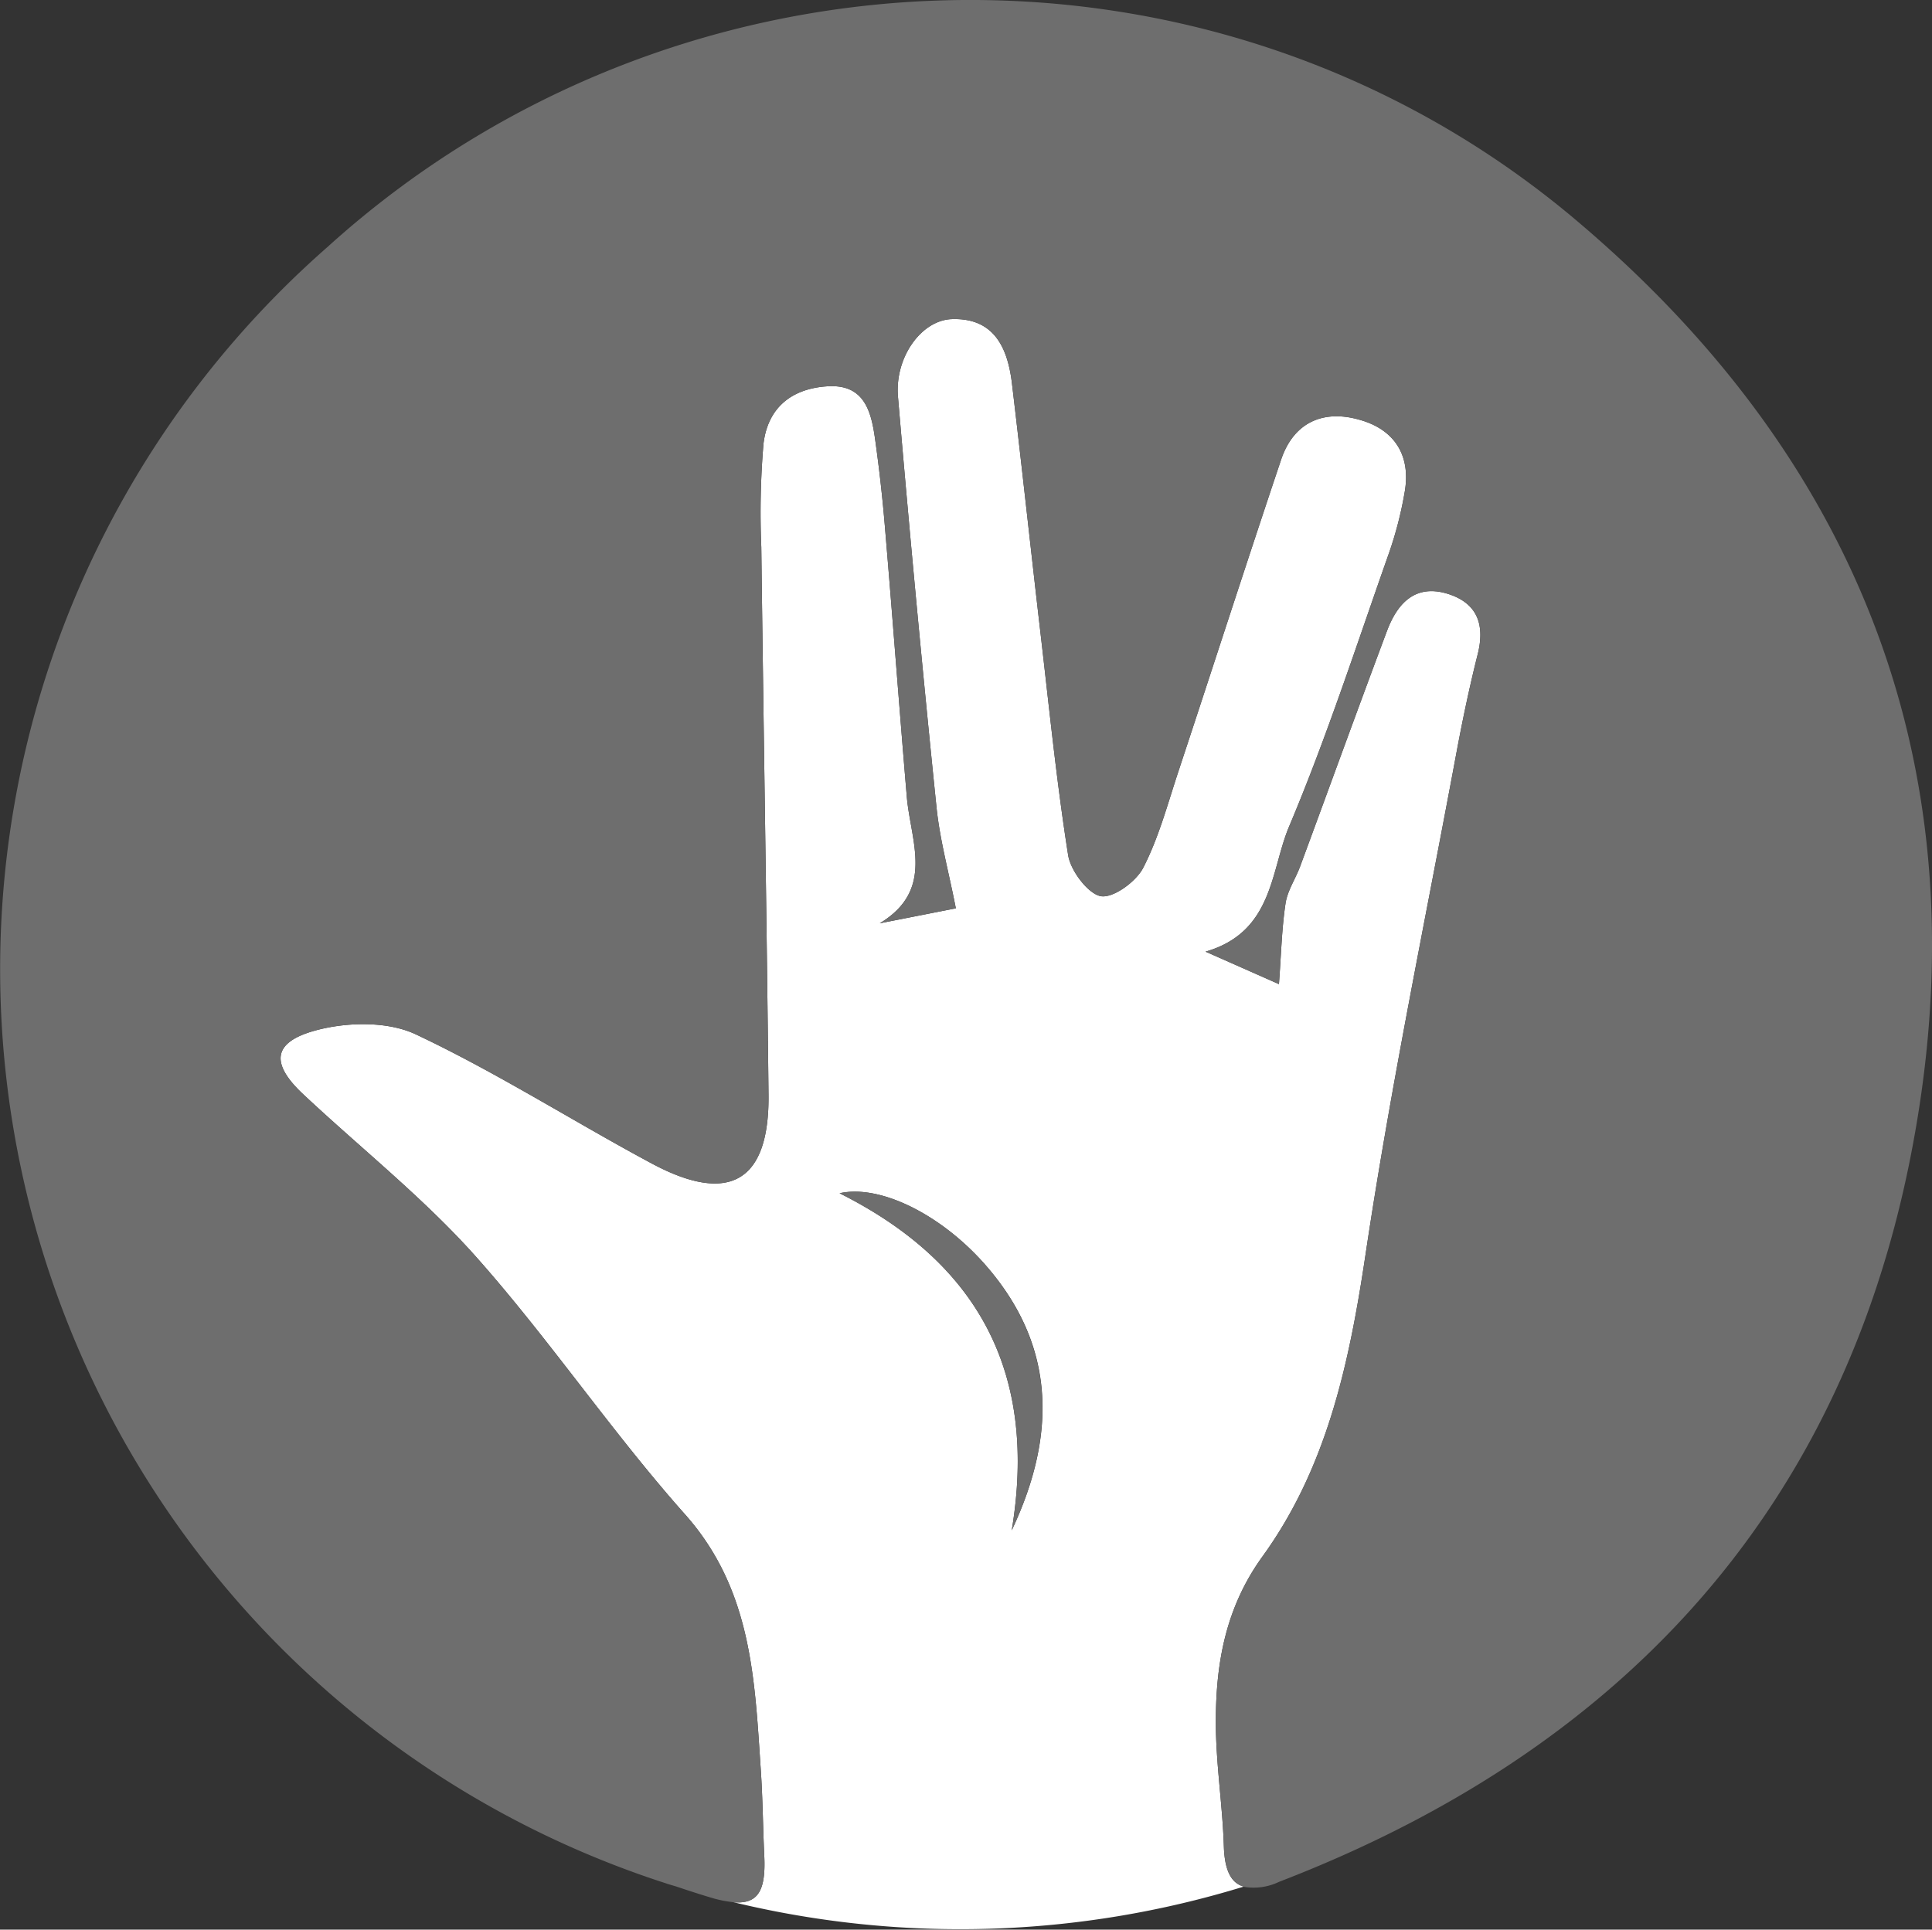 <svg xmlns="http://www.w3.org/2000/svg" viewBox="0 0 214.01 213.8"><rect x="0" y="0" width="214.01" height="213.8" fill="#333333" stroke="none"/><defs><style>.cls-1{fill:#fff;}.cls-2{fill:#6e6e6e;}</style></defs><g id="Capa_2" data-name="Capa 2"><g id="Capa_1-2" data-name="Capa 1"><path class="cls-1" d="M135.57,204.62c-.14-4.63-.9-9.26-.89-13.89,0-6.51,1.1-12.65,5.17-18.28,7.16-9.9,9.62-21.46,11.41-33.44,2.79-18.67,6.65-37.18,10.1-55.76.67-3.58,1.42-7.16,2.31-10.69.83-3.24.06-5.68-3.22-6.74-3.65-1.17-5.65,1-6.81,4.08-3.25,8.67-6.4,17.38-9.61,26.06-.51,1.4-1.42,2.71-1.63,4.14-.42,2.78-.48,5.61-.73,8.94l-8.13-3.6c7.54-2.19,7.19-9,9.27-13.9,4.17-9.89,7.48-20.15,11.06-30.29a42.19,42.19,0,0,0,1.73-6.74c.71-4.07-1.15-6.93-5-8-4-1.15-7.3.26-8.7,4.45-3.85,11.47-7.56,23-11.35,34.46-1.2,3.62-2.18,7.36-3.91,10.72-.8,1.56-3.36,3.42-4.73,3.15s-3.31-2.78-3.59-4.54c-1.29-8.18-2.11-16.43-3.07-24.66-1.07-9.21-2.06-18.44-3.16-27.65-.48-3.94-2-7.26-6.69-7.08-3.36.14-6.3,4.24-5.93,8.6q1.94,22.77,4.27,45.5c.37,3.61,1.36,7.16,2.14,11.18l-8.43,1.66c6.13-3.7,3.43-9.06,3-14-.84-9.91-1.57-19.82-2.41-29.73-.27-3.3-.64-6.6-1.1-9.88-.43-3.09-1.18-6.14-5.26-5.89s-6.65,2.45-7.11,6.39a90.68,90.68,0,0,0-.24,11.43c.25,20.22.59,40.45.8,60.67.11,9.6-4.31,12.24-12.92,7.63-8.76-4.7-17.17-10.08-26.14-14.31-3.17-1.5-7.77-1.38-11.26-.4-4.71,1.33-4.79,3.71-1.17,7.08,6.41,6,13.34,11.49,19.13,18,8.12,9.15,15,19.38,23.14,28.53,7.41,8.36,7.69,18.32,8.37,28.38.21,3.14.23,6.3.38,9.44.18,3.84-.69,5.35-3.41,5.12a106.93,106.93,0,0,0,56.56-1.74C136.43,208.7,135.66,207.32,135.57,204.62Zm-23.5-35.06c2.85-17.12-3.43-29.51-19.07-37.35,4.66-1.05,11.83,2.63,16.79,8.69C117,149.65,116.91,159.31,112.07,169.56Z"/><path class="cls-2" d="M211.51,128.79c-7.95,39.33-32.57,65.37-69.82,79.71a6.5,6.5,0,0,1-3.83.57c-1.43-.37-2.2-1.75-2.29-4.45-.14-4.63-.9-9.26-.89-13.89,0-6.51,1.1-12.65,5.17-18.28,7.16-9.9,9.62-21.46,11.41-33.44,2.79-18.67,6.65-37.18,10.1-55.76.67-3.58,1.42-7.16,2.31-10.69.83-3.24.06-5.68-3.22-6.74-3.65-1.17-5.65,1-6.81,4.08-3.25,8.67-6.4,17.38-9.61,26.06-.51,1.4-1.42,2.71-1.63,4.14-.42,2.78-.48,5.61-.73,8.94l-8.13-3.6c7.54-2.19,7.19-9,9.27-13.9,4.17-9.89,7.48-20.15,11.06-30.29a42.19,42.19,0,0,0,1.73-6.74c.71-4.07-1.15-6.93-5-8-4-1.15-7.3.26-8.7,4.45-3.85,11.47-7.56,23-11.35,34.46-1.2,3.62-2.18,7.36-3.91,10.72-.8,1.56-3.36,3.42-4.73,3.15s-3.31-2.78-3.59-4.54c-1.29-8.18-2.11-16.43-3.07-24.66-1.07-9.21-2.06-18.44-3.16-27.65-.48-3.94-2-7.26-6.69-7.08-3.36.14-6.3,4.24-5.93,8.6q1.94,22.77,4.27,45.5c.37,3.61,1.36,7.16,2.14,11.18l-8.43,1.66c6.13-3.7,3.43-9.06,3-14-.84-9.91-1.57-19.82-2.41-29.73-.27-3.3-.64-6.6-1.1-9.88-.43-3.09-1.18-6.14-5.26-5.89s-6.65,2.45-7.11,6.39a90.68,90.68,0,0,0-.24,11.43c.25,20.22.59,40.45.8,60.67.11,9.6-4.31,12.24-12.92,7.63-8.76-4.7-17.17-10.08-26.14-14.31-3.17-1.5-7.77-1.38-11.26-.4-4.71,1.33-4.79,3.71-1.17,7.08,6.41,6,13.34,11.49,19.13,18,8.12,9.15,15,19.38,23.14,28.53,7.41,8.36,7.69,18.32,8.37,28.38.21,3.14.23,6.3.38,9.44.18,3.84-.69,5.35-3.41,5.12a12.94,12.94,0,0,1-2.53-.52c-1.28-.38-2.53-.79-3.78-1.21l-1-.3-.2-.07A106.42,106.42,0,0,1,36.24,27.4c38.61-35,98-36.92,138.15-3.17C206.94,51.61,219.94,87.07,211.51,128.79ZM93,132.21c15.64,7.84,21.92,20.23,19.07,37.35,4.84-10.25,4.88-19.91-2.28-28.66C104.83,134.84,97.66,131.16,93,132.21Z"/></g></g></svg>